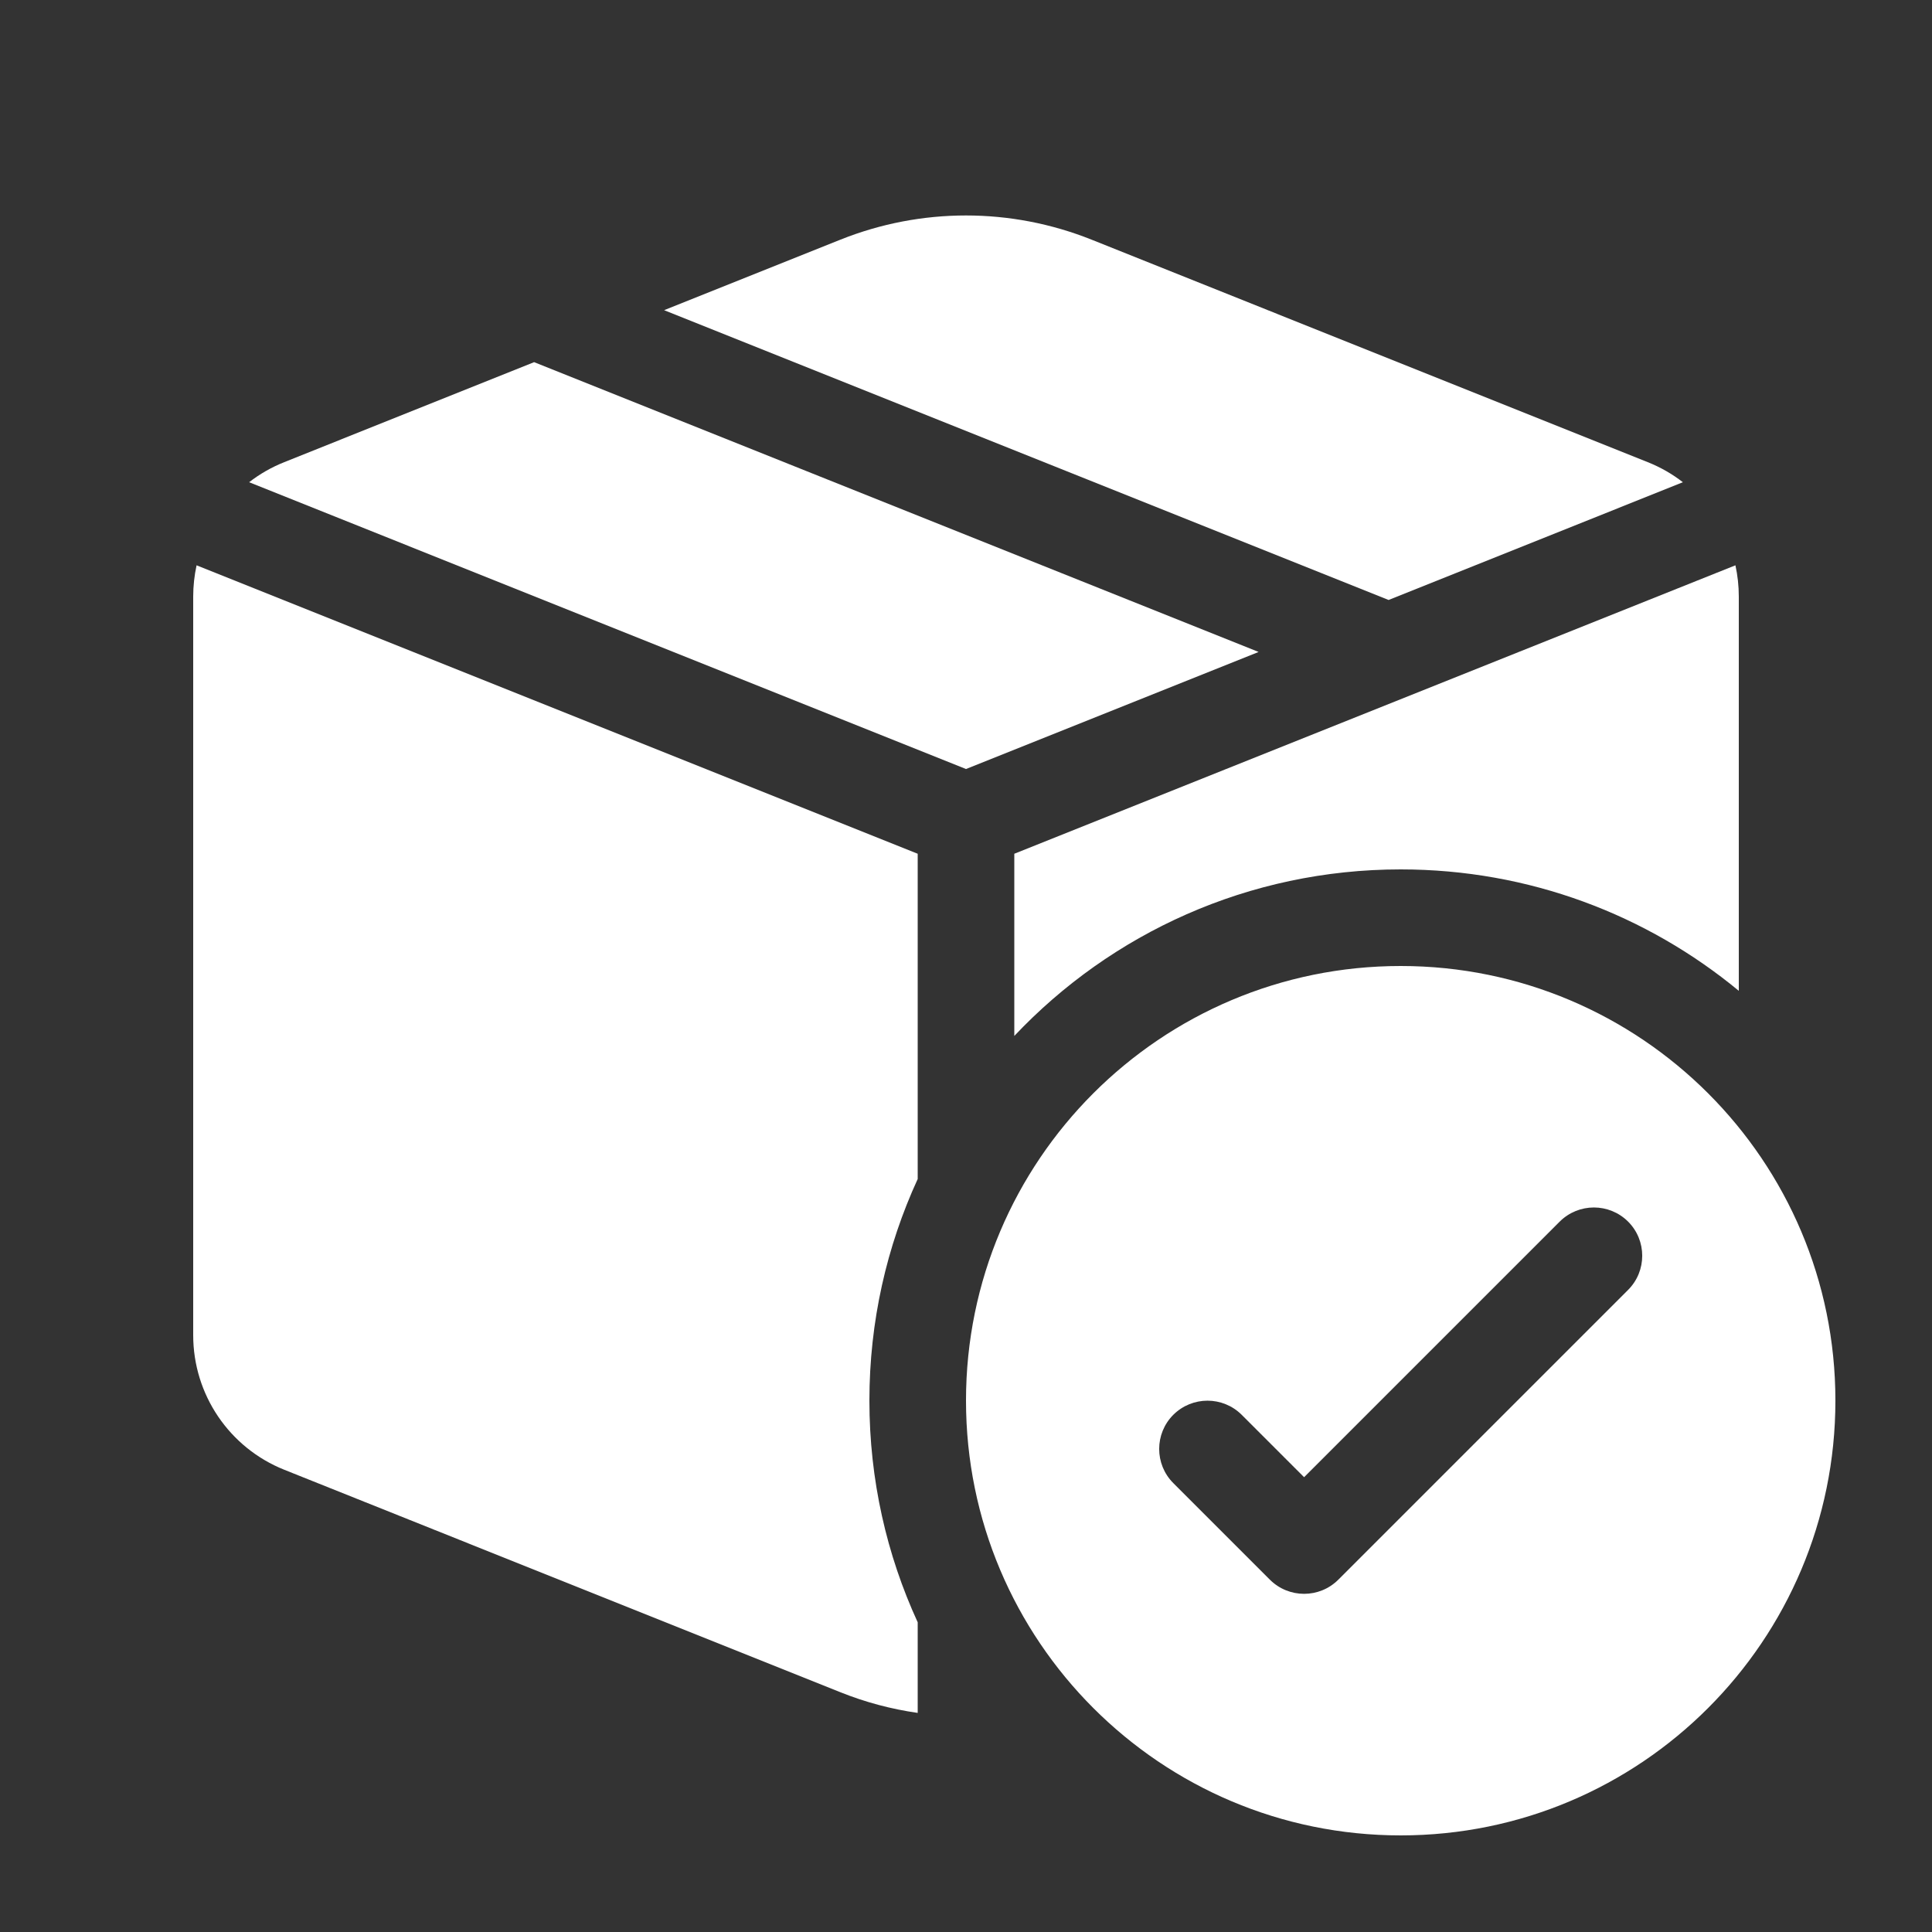 <svg width="20" height="20" viewBox="0 0 20 20" fill="none" xmlns="http://www.w3.org/2000/svg">
<rect x="0" y="0" width="20" height="20" fill="#333333" stroke="none"/>
<path d="M17.421 4.992L14.375 6.211L6.875 3.211L8.7 2.481C9.535 2.147 10.465 2.147 11.3 2.481L17.057 4.784C17.19 4.837 17.312 4.907 17.421 4.992ZM10 7.961L13.029 6.749L5.529 3.749L2.943 4.784C2.81 4.837 2.688 4.907 2.579 4.992L10 7.961ZM2 6.176C2 6.066 2.012 5.957 2.035 5.852L9.5 8.838V12.205C9.179 12.903 9 13.68 9 14.499C9 15.319 9.179 16.096 9.5 16.794V17.732C9.228 17.693 8.959 17.622 8.7 17.518L2.943 15.215C2.373 14.987 2 14.436 2 13.822V6.176ZM18 6.176V10.257C17.049 9.471 15.83 9 14.5 9C12.924 9 11.503 9.662 10.5 10.724V8.838L17.965 5.852C17.988 5.957 18 6.066 18 6.176ZM14.5 19C16.985 19 19 16.985 19 14.499C19 12.014 16.985 10 14.5 10C12.015 10 10 12.014 10 14.499C10 16.985 12.015 19 14.5 19ZM13.5 15.292L16.146 12.646C16.342 12.451 16.658 12.451 16.854 12.646C17.049 12.841 17.049 13.158 16.854 13.353L13.854 16.353C13.658 16.548 13.342 16.548 13.146 16.353L12.146 15.353C11.951 15.158 11.951 14.841 12.146 14.646C12.342 14.451 12.658 14.451 12.854 14.646L13.5 15.292Z" fill="#ffffff"/>
</svg>
